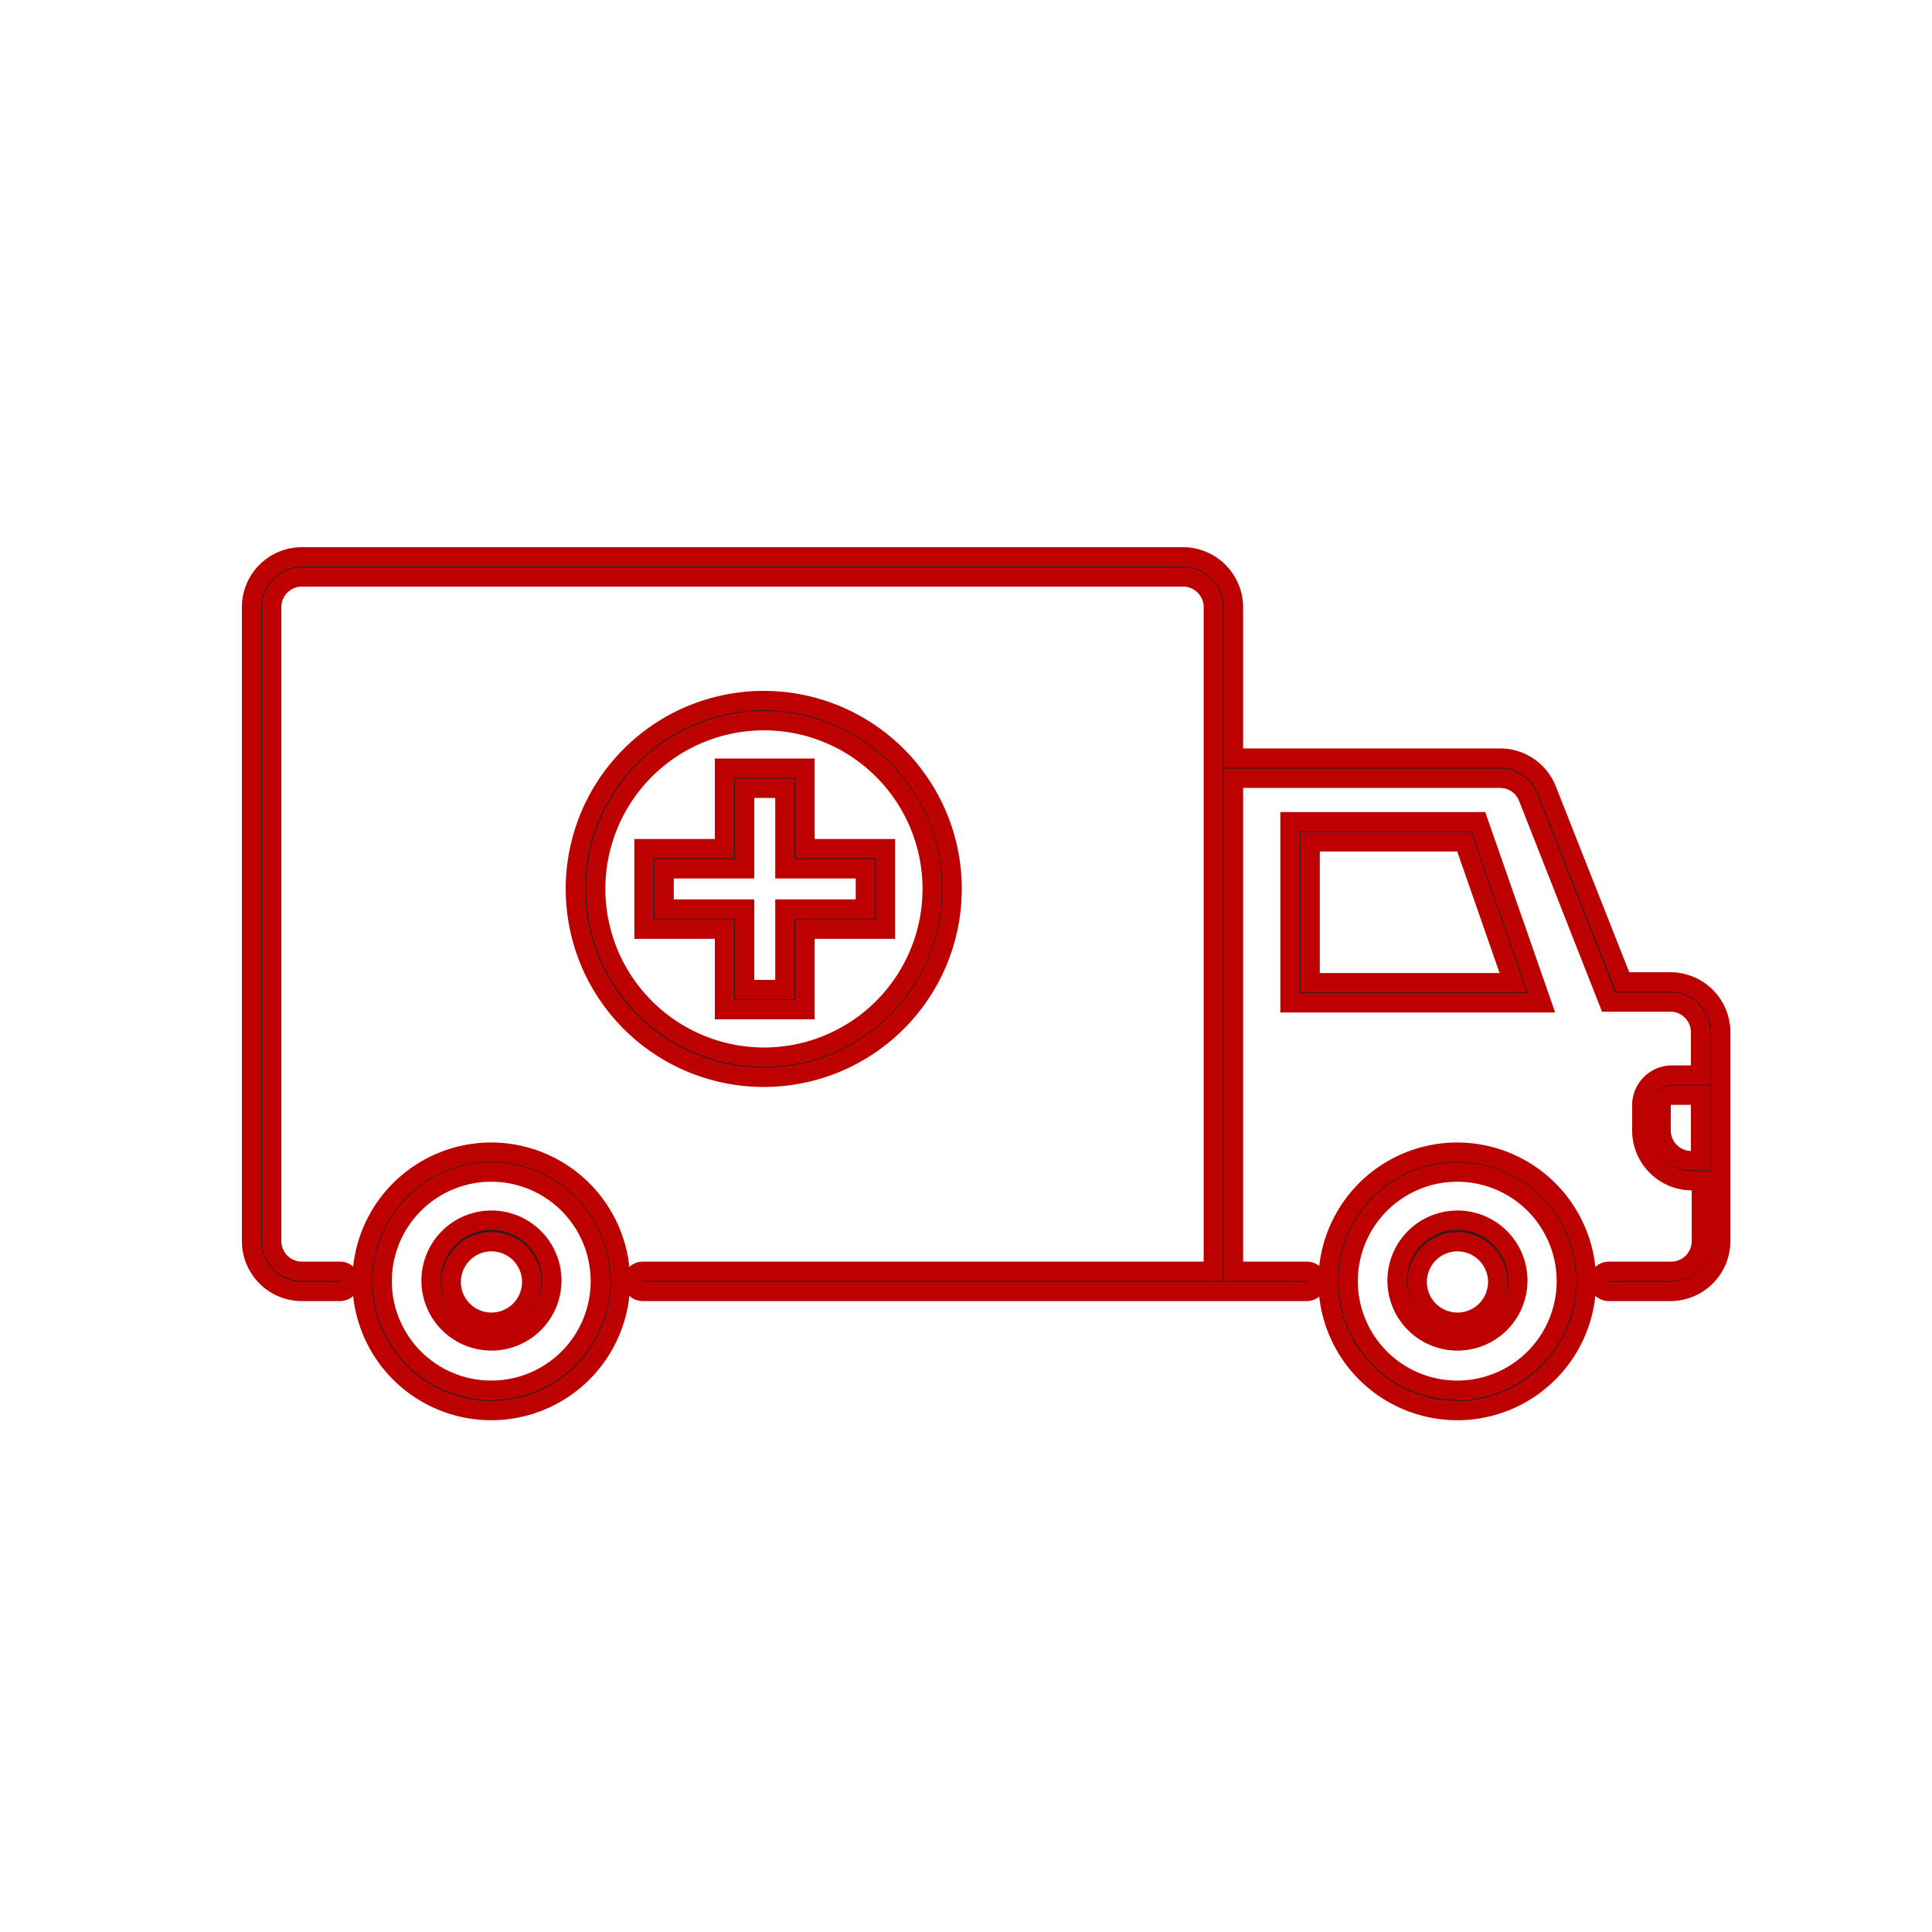 <!DOCTYPE svg PUBLIC "-//W3C//DTD SVG 1.1//EN" "http://www.w3.org/Graphics/SVG/1.1/DTD/svg11.dtd">

<!-- Uploaded to: SVG Repo, www.svgrepo.com, Transformed by: SVG Repo Mixer Tools -->
<svg width="800px" height="800px" viewBox="0 0 96 96" data-name="Your Icons" id="Your_Icons" xmlns="http://www.w3.org/2000/svg" fill="#bd0000" stroke="#bd0000" stroke-width="0.96">

<g id="SVGRepo_bgCarrier" stroke-width="0"/>

<g id="SVGRepo_tracerCarrier" stroke-linecap="round" stroke-linejoin="round"/>

<g id="SVGRepo_iconCarrier">

<defs>

<style>.cls-1{fill:#231f20;}</style>

</defs>

<title/>

<path class="cls-1" d="M73.46,40.83H64.1v9H76.6Zm-8.36,1h7.65l2.44,7H65.1Z"/>

<path class="cls-1" d="M72.42,60.63a3,3,0,1,0,3,3A3,3,0,0,0,72.42,60.63Zm0,5.07a2,2,0,1,1,2-2A2,2,0,0,1,72.42,65.7Z"/>

<path class="cls-1" d="M72.42,57.25a6.42,6.42,0,1,0,6.41,6.42A6.43,6.43,0,0,0,72.42,57.25Zm0,11.83a5.42,5.42,0,1,1,5.41-5.41A5.42,5.42,0,0,1,72.42,69.08Z"/>

<path class="cls-1" d="M24.42,60.63a3,3,0,1,0,3,3A3,3,0,0,0,24.42,60.63Zm0,5.07a2,2,0,1,1,2-2A2,2,0,0,1,24.42,65.7Z"/>

<path class="cls-1" d="M24.42,57.25a6.42,6.42,0,1,0,6.41,6.42A6.43,6.43,0,0,0,24.42,57.25Zm0,11.83a5.42,5.42,0,1,1,5.41-5.41A5.42,5.42,0,0,1,24.42,69.08Z"/>

<path class="cls-1" d="M83,48.79H80.63l-3.77-9.54a2.49,2.49,0,0,0-2.33-1.58H61.29v-7.5a2.51,2.51,0,0,0-2.5-2.5H15a2.5,2.5,0,0,0-2.5,2.5v31.5a2.5,2.5,0,0,0,2.5,2.5H16.9a.51.51,0,0,0,.5-.5.5.5,0,0,0-.5-.5H15a1.5,1.5,0,0,1-1.5-1.5V30.17a1.5,1.5,0,0,1,1.5-1.5H58.79a1.5,1.5,0,0,1,1.5,1.5v33H31.94a.5.5,0,0,0-.5.5.5.5,0,0,0,.5.5h33a.51.51,0,0,0,.5-.5.5.5,0,0,0-.5-.5H61.29V38.67H74.53a1.5,1.5,0,0,1,1.4.95l4,10.17H83a1.5,1.5,0,0,1,1.5,1.5v2.13H83.08a1.5,1.5,0,0,0-1.5,1.5v1.25a2.5,2.5,0,0,0,2.5,2.5h.46v3a1.5,1.5,0,0,1-1.5,1.5h-3.1a.5.5,0,0,0-.5.5.5.5,0,0,0,.5.5H83a2.5,2.5,0,0,0,2.5-2.5V51.29A2.5,2.5,0,0,0,83,48.79Zm1.5,8.88h-.46a1.5,1.5,0,0,1-1.5-1.5V54.92a.5.5,0,0,1,.5-.5h1.46Z"/>

<path class="cls-1" d="M47.31,44.17A9.36,9.36,0,1,0,38,53.53,9.36,9.36,0,0,0,47.31,44.17Zm-17.71,0A8.36,8.36,0,1,1,38,52.53,8.37,8.37,0,0,1,29.6,44.17Z"/>

<path class="cls-1" d="M40,50.17v-4h4v-4H40v-4H36v4H32v4h4v4Zm-7-5v-2h4v-4h2v4h4v2H39v4H37v-4Z"/>

</g>

</svg>